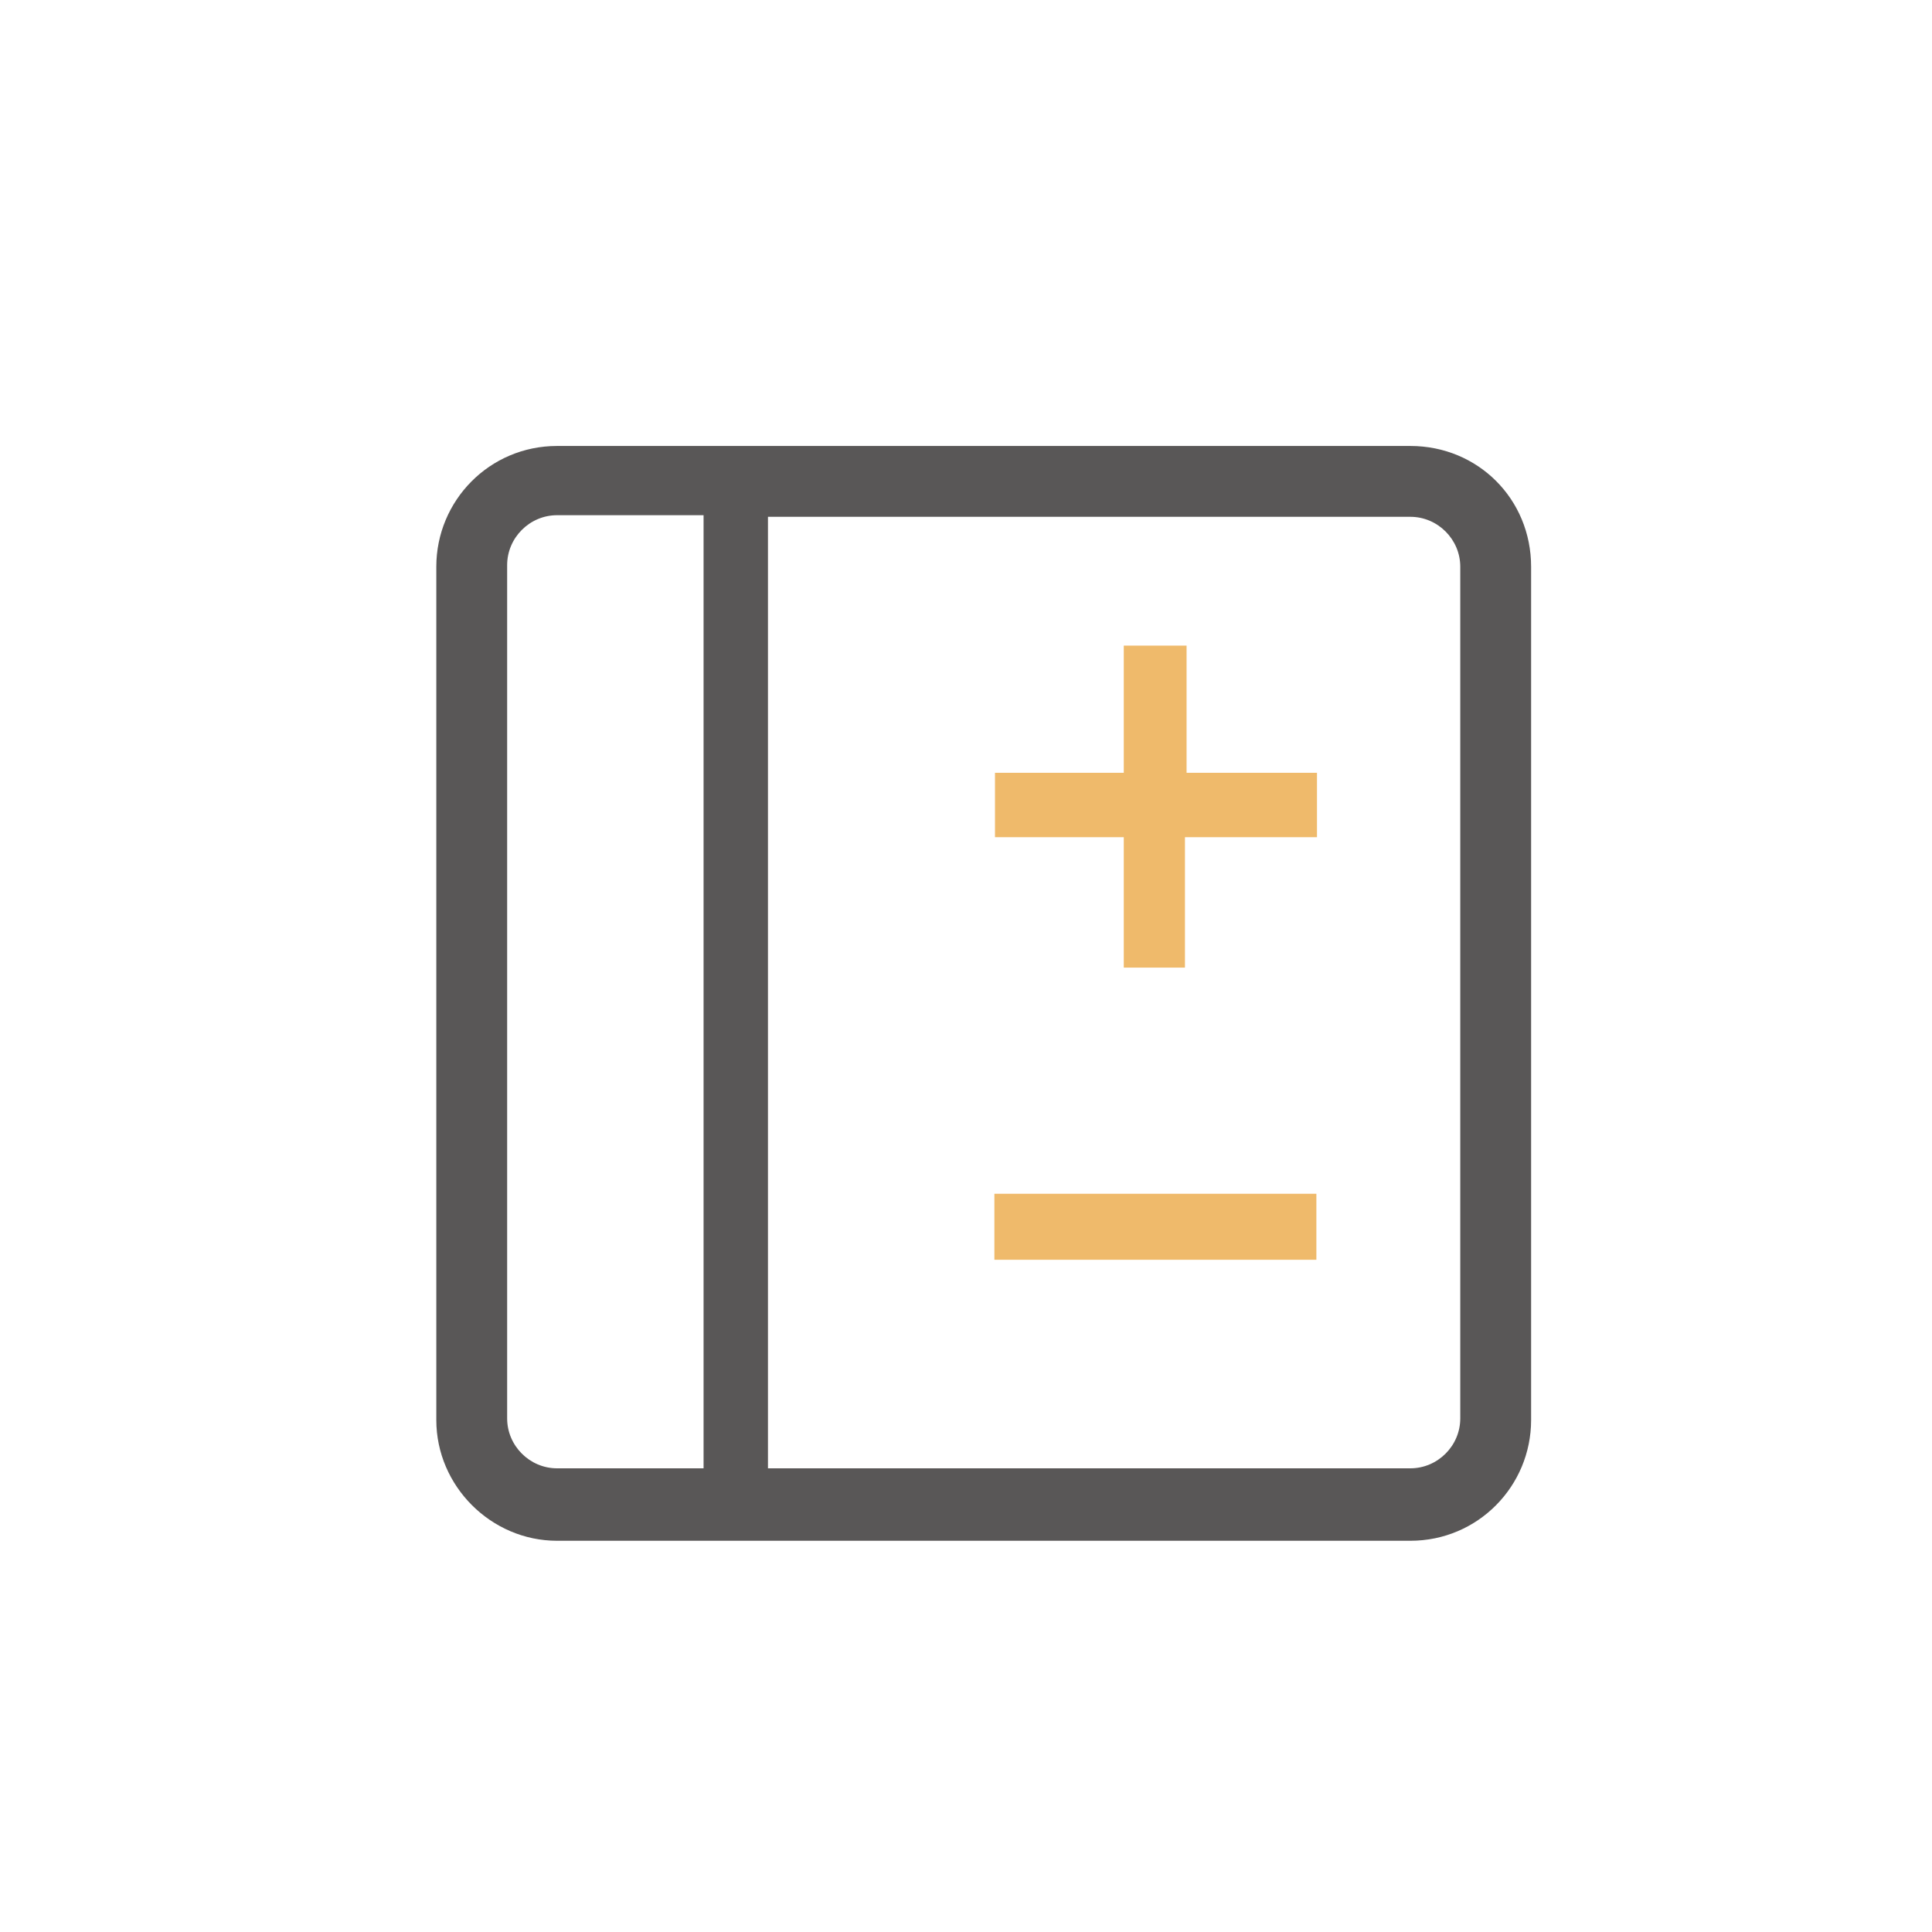 <?xml version="1.0" encoding="utf-8"?>
<!-- Generator: Adobe Illustrator 23.0.1, SVG Export Plug-In . SVG Version: 6.00 Build 0)  -->
<svg version="1.1" id="图层_1" xmlns="http://www.w3.org/2000/svg" xmlns:xlink="http://www.w3.org/1999/xlink" x="0px" y="0px"
	 viewBox="0 0 120 120" style="enable-background:new 0 0 120 120;" xml:space="preserve">
<style type="text/css">
	.st0{fill:#595757;}
	.st1{fill:#EFBA6B;}
</style>
<g>
	<path class="st0" d="M87.6,27.7h-53c-4.2,0-7.5,3.4-7.5,7.5v53c0,4.1,3.4,7.5,7.5,7.5h53c4.2,0,7.5-3.4,7.5-7.5v-53
		C95.1,31,91.8,27.7,87.6,27.7z M34.6,91.2c-1.7,0-3.1-1.4-3.1-3.1v-53c0-1.7,1.4-3.1,3.1-3.1v0h9.1v59.2H34.6z M90.7,88.1
		c0,1.7-1.4,3.1-3.1,3.1H47.7V32.1h39.9c1.7,0,3.1,1.4,3.1,3.1V88.1z"/>
</g>
<rect x="69.7" y="66.2" transform="matrix(-1.836970e-16 1 -1 -1.836970e-16 147.963 4.447)" class="st1" width="4.1" height="20"/>
<g>
	<polygon class="st1" points="81.8,48 73.7,48 73.7,40.1 69.8,40.1 69.8,48 61.8,48 61.8,52 69.8,52 69.8,60.1 73.6,60.1 73.6,52 
		81.8,52 	"/>
</g>
</svg>
